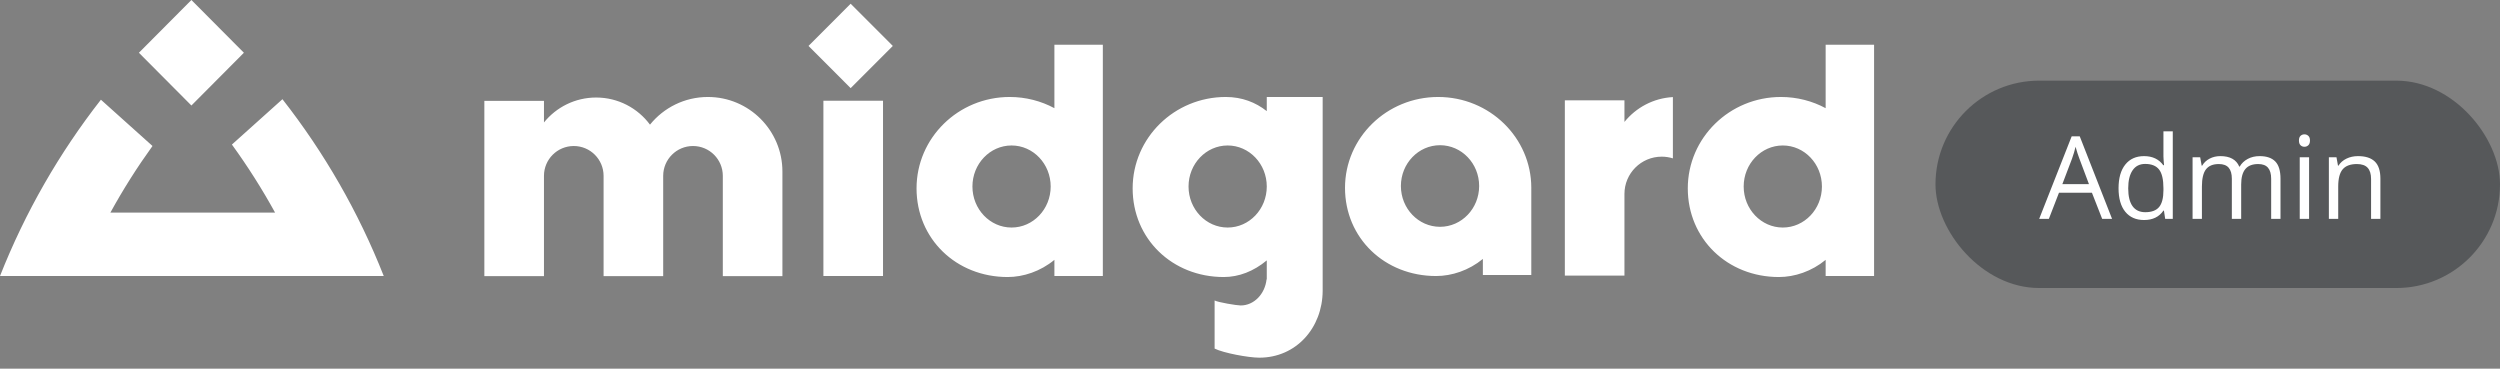<svg xmlns="http://www.w3.org/2000/svg" width="217" height="32" viewBox="0 0 217 32">
  <rect x="0" y="0" width="217" height="32" fill="#808080" stroke="none"/>
  <g fill="none" fill-rule="evenodd">
    <g fill-rule="nonzero" transform="translate(168 7)">
      <rect width="49" height="18" fill="#56585A" rx="9"/>
      <path fill="#FFF" d="M14.469,12 L13.58,9.729 L10.719,9.729 L9.84,12 L9,12 L11.822,4.832 L12.521,4.832 L15.328,12 L14.469,12 Z M13.321,8.982 L12.491,6.771 C12.384,6.491 12.273,6.147 12.159,5.74 C12.088,6.053 11.985,6.396 11.852,6.771 L11.012,8.982 L13.321,8.982 Z M19.83,11.282 L19.786,11.282 C19.412,11.826 18.852,12.098 18.106,12.098 C17.407,12.098 16.862,11.858 16.473,11.38 C16.084,10.901 15.89,10.221 15.89,9.339 C15.89,8.457 16.085,7.771 16.476,7.283 C16.866,6.795 17.41,6.551 18.106,6.551 C18.832,6.551 19.389,6.814 19.776,7.342 L19.84,7.342 L19.806,6.956 L19.786,6.58 L19.786,4.402 L20.597,4.402 L20.597,12 L19.938,12 L19.83,11.282 Z M18.209,11.419 C18.762,11.419 19.164,11.268 19.413,10.967 C19.662,10.666 19.786,10.18 19.786,9.51 L19.786,9.339 C19.786,8.58 19.66,8.039 19.408,7.715 C19.155,7.391 18.753,7.229 18.199,7.229 C17.724,7.229 17.36,7.414 17.108,7.784 C16.856,8.153 16.729,8.675 16.729,9.349 C16.729,10.032 16.855,10.548 17.105,10.896 C17.356,11.245 17.724,11.419 18.209,11.419 Z M29.137,12 L29.137,8.519 C29.137,8.092 29.046,7.772 28.863,7.559 C28.681,7.346 28.398,7.239 28.014,7.239 C27.509,7.239 27.136,7.384 26.896,7.674 C26.655,7.964 26.534,8.41 26.534,9.012 L26.534,12 L25.724,12 L25.724,8.519 C25.724,8.092 25.632,7.772 25.45,7.559 C25.268,7.346 24.983,7.239 24.596,7.239 C24.088,7.239 23.716,7.391 23.48,7.696 C23.244,8 23.126,8.499 23.126,9.192 L23.126,12 L22.315,12 L22.315,6.648 L22.975,6.648 L23.106,7.381 L23.146,7.381 C23.299,7.12 23.514,6.917 23.792,6.771 C24.071,6.624 24.382,6.551 24.728,6.551 C25.564,6.551 26.111,6.854 26.368,7.459 L26.407,7.459 C26.567,7.179 26.798,6.958 27.101,6.795 C27.403,6.632 27.748,6.551 28.136,6.551 C28.741,6.551 29.194,6.706 29.496,7.017 C29.797,7.328 29.947,7.825 29.947,8.509 L29.947,12 L29.137,12 Z M32.428,12 L31.617,12 L31.617,6.648 L32.428,6.648 L32.428,12 Z M31.549,5.198 C31.549,5.013 31.594,4.877 31.686,4.791 C31.777,4.704 31.891,4.661 32.027,4.661 C32.158,4.661 32.27,4.705 32.364,4.793 C32.459,4.881 32.506,5.016 32.506,5.198 C32.506,5.381 32.459,5.516 32.364,5.606 C32.27,5.695 32.158,5.74 32.027,5.74 C31.891,5.74 31.777,5.695 31.686,5.606 C31.594,5.516 31.549,5.381 31.549,5.198 Z M37.809,12 L37.809,8.538 C37.809,8.102 37.709,7.776 37.511,7.562 C37.312,7.347 37.001,7.239 36.578,7.239 C36.018,7.239 35.608,7.391 35.348,7.693 C35.087,7.996 34.957,8.496 34.957,9.192 L34.957,12 L34.146,12 L34.146,6.648 L34.806,6.648 L34.938,7.381 L34.977,7.381 C35.143,7.117 35.375,6.913 35.675,6.768 C35.974,6.623 36.308,6.551 36.676,6.551 C37.32,6.551 37.805,6.706 38.131,7.017 C38.456,7.328 38.619,7.825 38.619,8.509 L38.619,12 L37.809,12 Z"/>
    </g>
    <path fill="#FFF" d="M132.915,16.467 L132.917,16.467 L132.917,23.872 L128.713,23.872 L128.713,22.475 C127.5,23.473 126.016,23.959 124.652,23.959 C120.187,23.959 116.747,20.662 116.747,16.306 C116.747,11.95 120.367,8.418 124.832,8.418 C129.298,8.418 132.917,11.95 132.917,16.306 C132.917,16.362 132.917,16.416 132.915,16.467 Z M124.994,19.687 C126.869,19.687 128.39,18.101 128.39,16.145 C128.39,14.189 126.869,12.604 124.994,12.604 C123.119,12.604 121.598,14.189 121.598,16.145 C121.598,18.101 123.119,19.687 124.994,19.687 Z M73.837,7.65 L70.178,3.987 L73.837,0.324 L77.496,3.987 L73.837,7.65 Z M67.914,18.79 L67.914,23.97 L62.74,23.97 L62.74,21.239 L62.74,15.264 C62.74,13.833 61.581,12.674 60.152,12.674 C58.724,12.674 57.565,13.833 57.565,15.264 L57.565,20.074 L57.565,23.97 L52.391,23.97 L52.391,20.085 L52.391,15.264 C52.391,13.833 51.232,12.674 49.804,12.674 C48.375,12.674 47.216,13.833 47.216,15.264 L47.216,17.956 L47.216,18.79 L47.216,23.97 L42.042,23.97 L42.042,18.79 L42.042,13.61 L42.042,8.753 L47.216,8.753 L47.216,10.629 C48.284,9.309 49.915,8.465 51.744,8.465 C53.659,8.465 55.358,9.39 56.419,10.819 C57.604,9.354 59.416,8.418 61.446,8.418 C65.018,8.418 67.914,11.317 67.914,14.893 C67.914,14.897 67.914,14.901 67.914,14.905 L67.914,18.79 Z M71.471,18.779 L71.471,13.598 L71.471,8.742 L76.646,8.742 L76.646,13.598 L76.646,18.779 L76.646,23.959 L71.471,23.959 L71.471,18.779 Z M93.624,23.959 L91.522,23.959 L91.522,22.555 C90.309,23.558 88.825,24.046 87.461,24.046 C82.996,24.046 79.556,20.731 79.556,16.35 C79.556,11.969 83.176,8.418 87.641,8.418 C89.048,8.418 90.37,8.77 91.522,9.39 L91.522,8.742 L91.522,3.885 L95.726,3.885 L95.726,8.742 L95.726,13.598 L95.726,18.779 L95.726,23.959 L93.624,23.959 Z M87.803,19.75 C89.678,19.75 91.199,18.155 91.199,16.189 C91.199,14.222 89.678,12.627 87.803,12.627 C85.928,12.627 84.407,14.222 84.407,16.189 C84.407,18.155 85.928,19.75 87.803,19.75 Z M160.568,23.959 L158.466,23.959 L158.466,22.555 C157.253,23.558 155.769,24.046 154.405,24.046 C149.94,24.046 146.5,20.731 146.5,16.35 C146.5,11.969 150.12,8.418 154.585,8.418 C155.992,8.418 157.314,8.77 158.466,9.39 L158.466,8.742 L158.466,3.885 L162.67,3.885 L162.67,8.742 L162.67,13.598 L162.67,18.779 L162.67,23.959 L160.568,23.959 Z M154.747,19.75 C156.622,19.75 158.143,18.155 158.143,16.189 C158.143,14.222 156.622,12.627 154.747,12.627 C152.872,12.627 151.351,14.222 151.351,16.189 C151.351,18.155 152.872,19.75 154.747,19.75 Z M109.956,9.646 L109.956,8.418 L114.807,8.418 L114.807,15.541 L114.807,25.254 C114.788,28.456 112.512,31.046 109.309,31.046 C108.38,31.046 106.208,30.645 105.428,30.257 L105.428,26.081 C105.722,26.241 107.345,26.514 107.692,26.514 C108.847,26.514 109.799,25.525 109.938,24.247 L109.956,24.247 L109.956,22.602 C108.817,23.551 107.533,24.046 106.218,24.046 C101.753,24.046 98.314,20.731 98.314,16.35 C98.314,11.969 101.933,8.418 106.399,8.418 C107.799,8.418 108.986,8.879 109.956,9.646 Z M106.56,19.75 C108.436,19.75 109.956,18.155 109.956,16.189 C109.956,14.222 108.436,12.627 106.56,12.627 C104.685,12.627 103.165,14.222 103.165,16.189 C103.165,18.155 104.685,19.75 106.56,19.75 Z M145.207,13.747 C144.9,13.65 144.574,13.598 144.236,13.598 C142.45,13.598 141.002,15.048 141.002,16.836 L141.002,17.909 L141.002,18.743 L141.002,23.923 L135.828,23.923 L135.828,18.743 L135.828,13.563 L135.828,8.706 L141.002,8.706 L141.002,10.583 C142.006,9.341 143.51,8.52 145.207,8.427 L145.207,13.747 Z M16.614,-9.76996262e-14 L21.17,4.579 L16.614,9.158 L12.057,4.579 L16.614,-9.76996262e-14 Z M8.759,8.655 L13.237,12.672 C11.905,14.518 10.683,16.448 9.581,18.455 L23.877,18.455 C22.749,16.403 21.497,14.43 20.13,12.547 L24.516,8.611 C28.14,13.237 31.117,18.399 33.31,23.959 L26.518,23.959 L6.94,23.959 L0,23.959 C2.187,18.417 5.152,13.27 8.759,8.655 Z"/>
  </g>
</svg>
